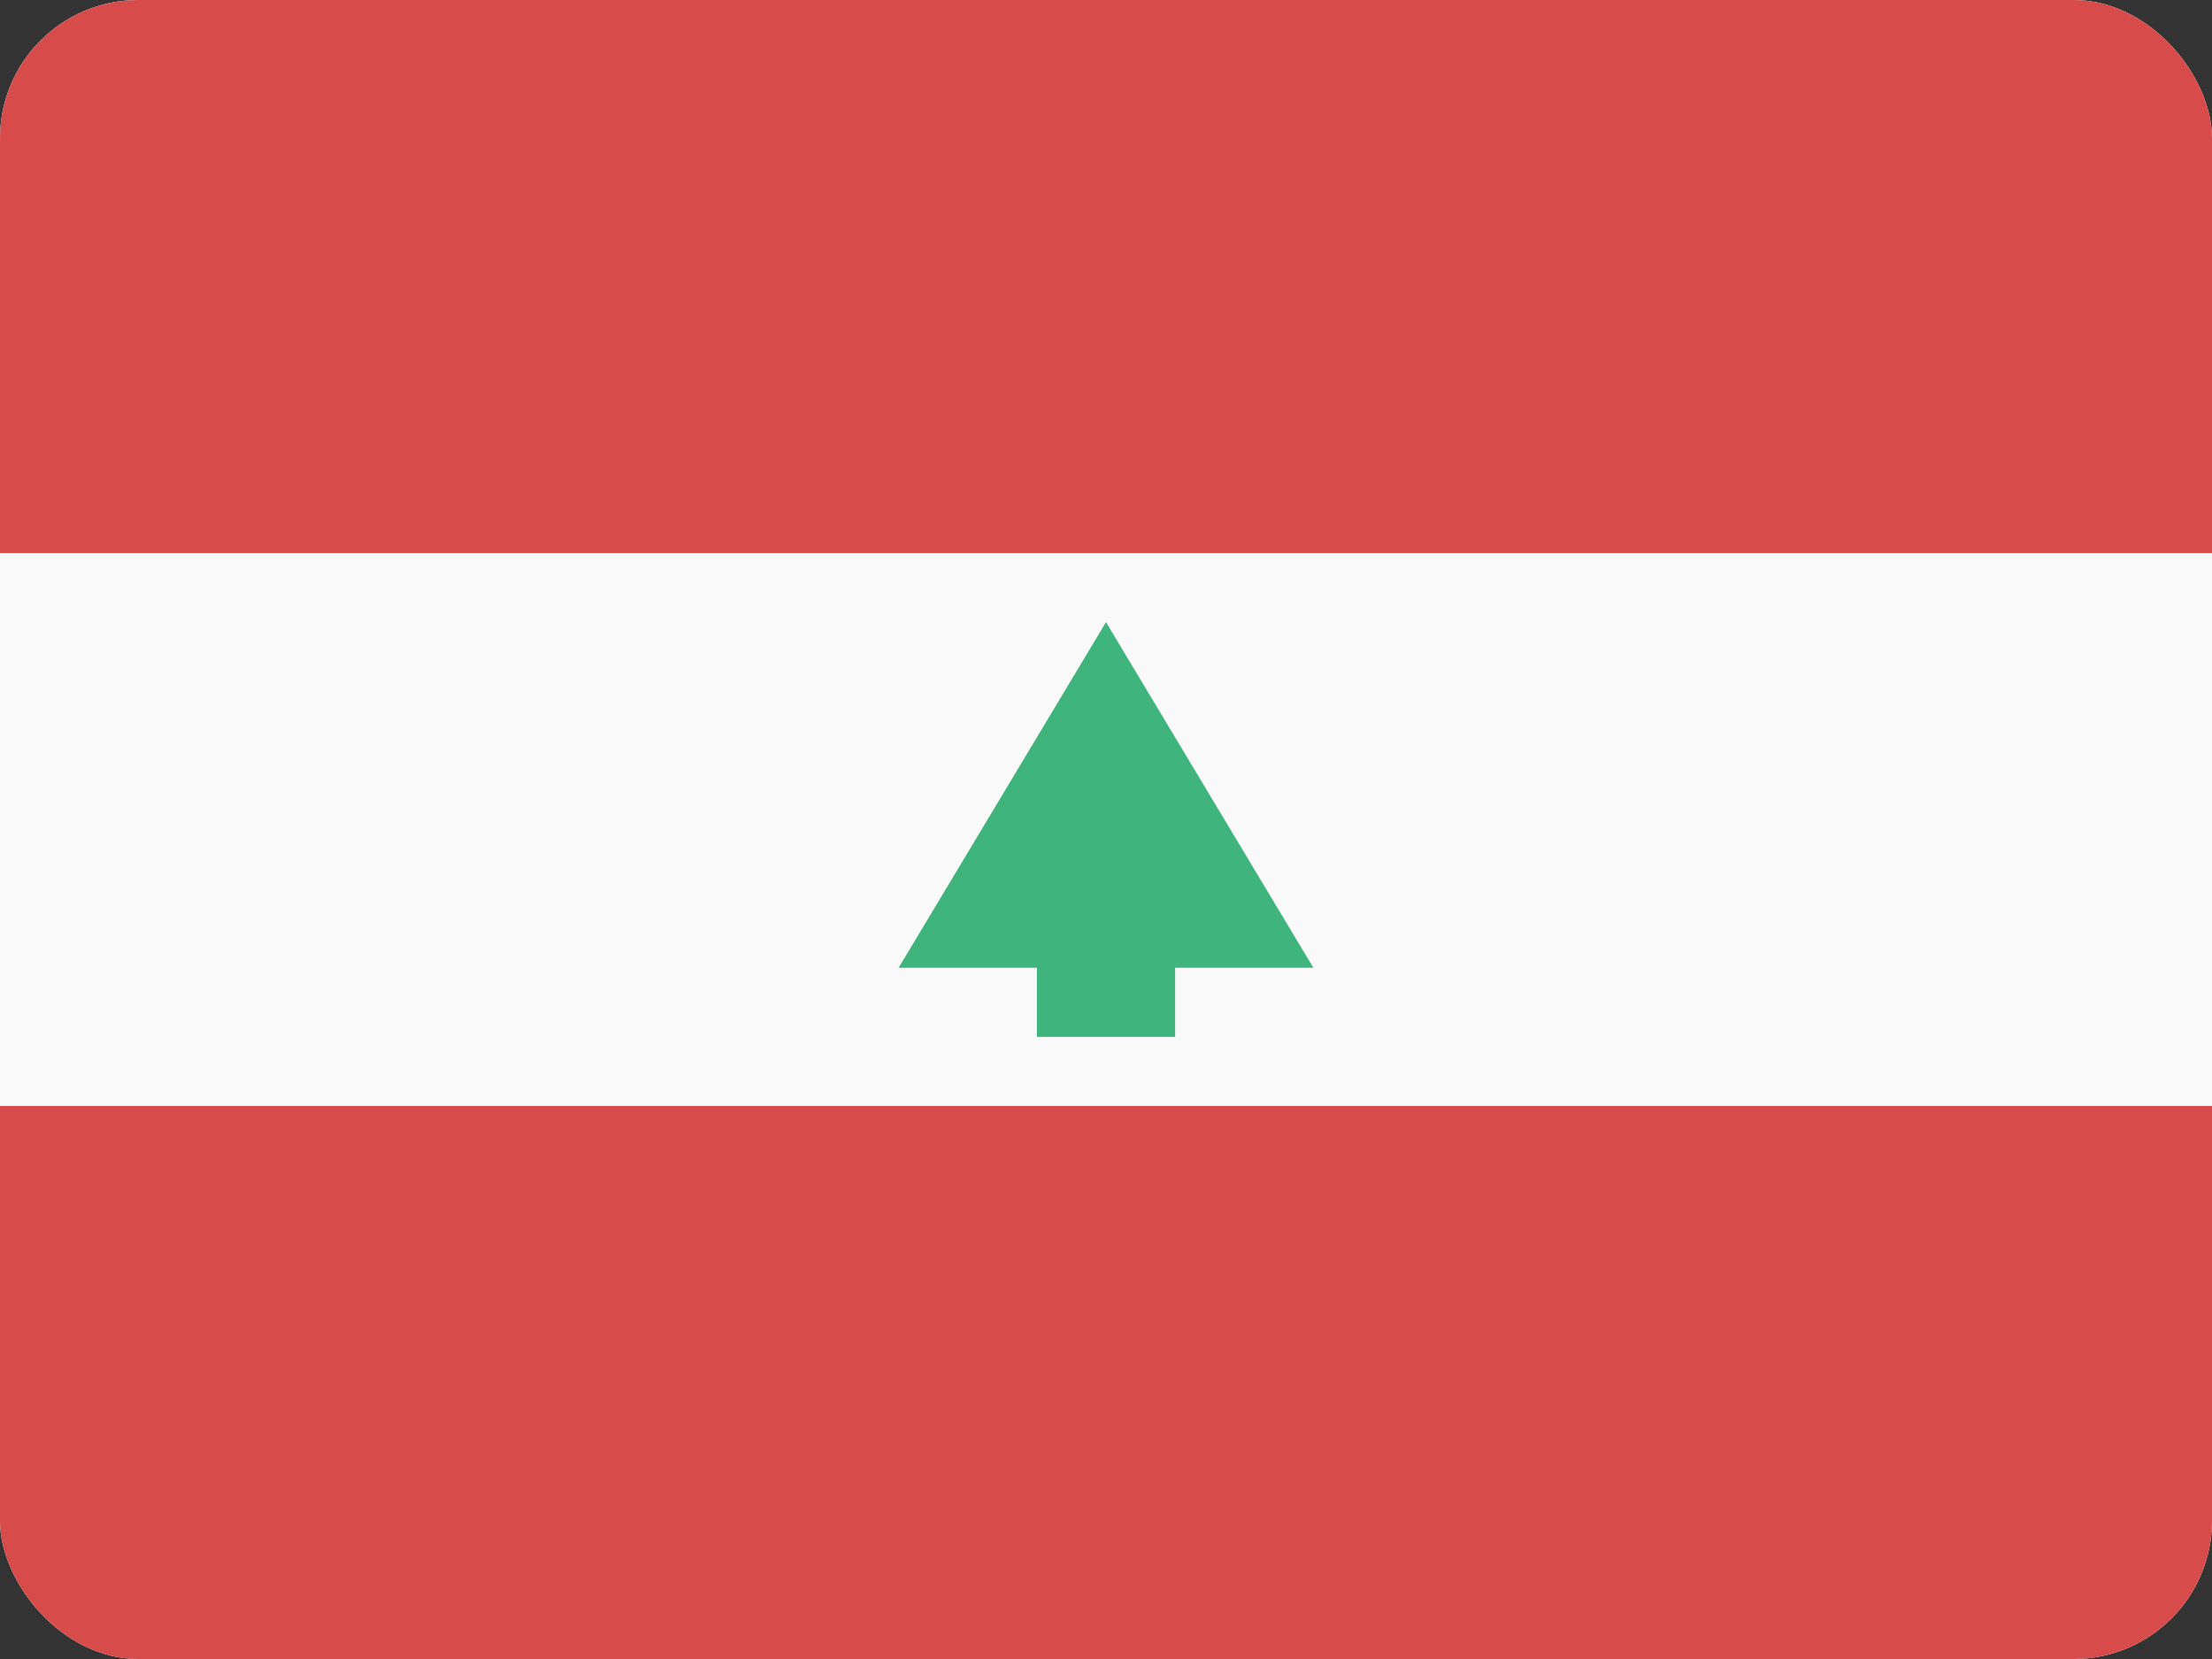 <svg width="32" height="24" viewBox="0 0 32 24" fill="none" xmlns="http://www.w3.org/2000/svg">
<rect x="0" y="0" width="32" height="24" fill="#333333" stroke="none"/>
<g clip-path="url(#clip0_440_1314)">
<rect width="32" height="24" rx="2" fill="#F9F9F9"/>
<path d="M0 16H32V24H0V16Z" fill="#D74B4B"/>
<path d="M0 0H32V8H0V0Z" fill="#D74B4B"/>
<path fill-rule="evenodd" clip-rule="evenodd" d="M19 14L16 9L13 14H15V15H17V14H19Z" fill="#3FB47C"/>
</g>
<defs>
<clipPath id="clip0_440_1314">
<rect width="32" height="24" rx="2" fill="white"/>
</clipPath>
</defs>
</svg>
